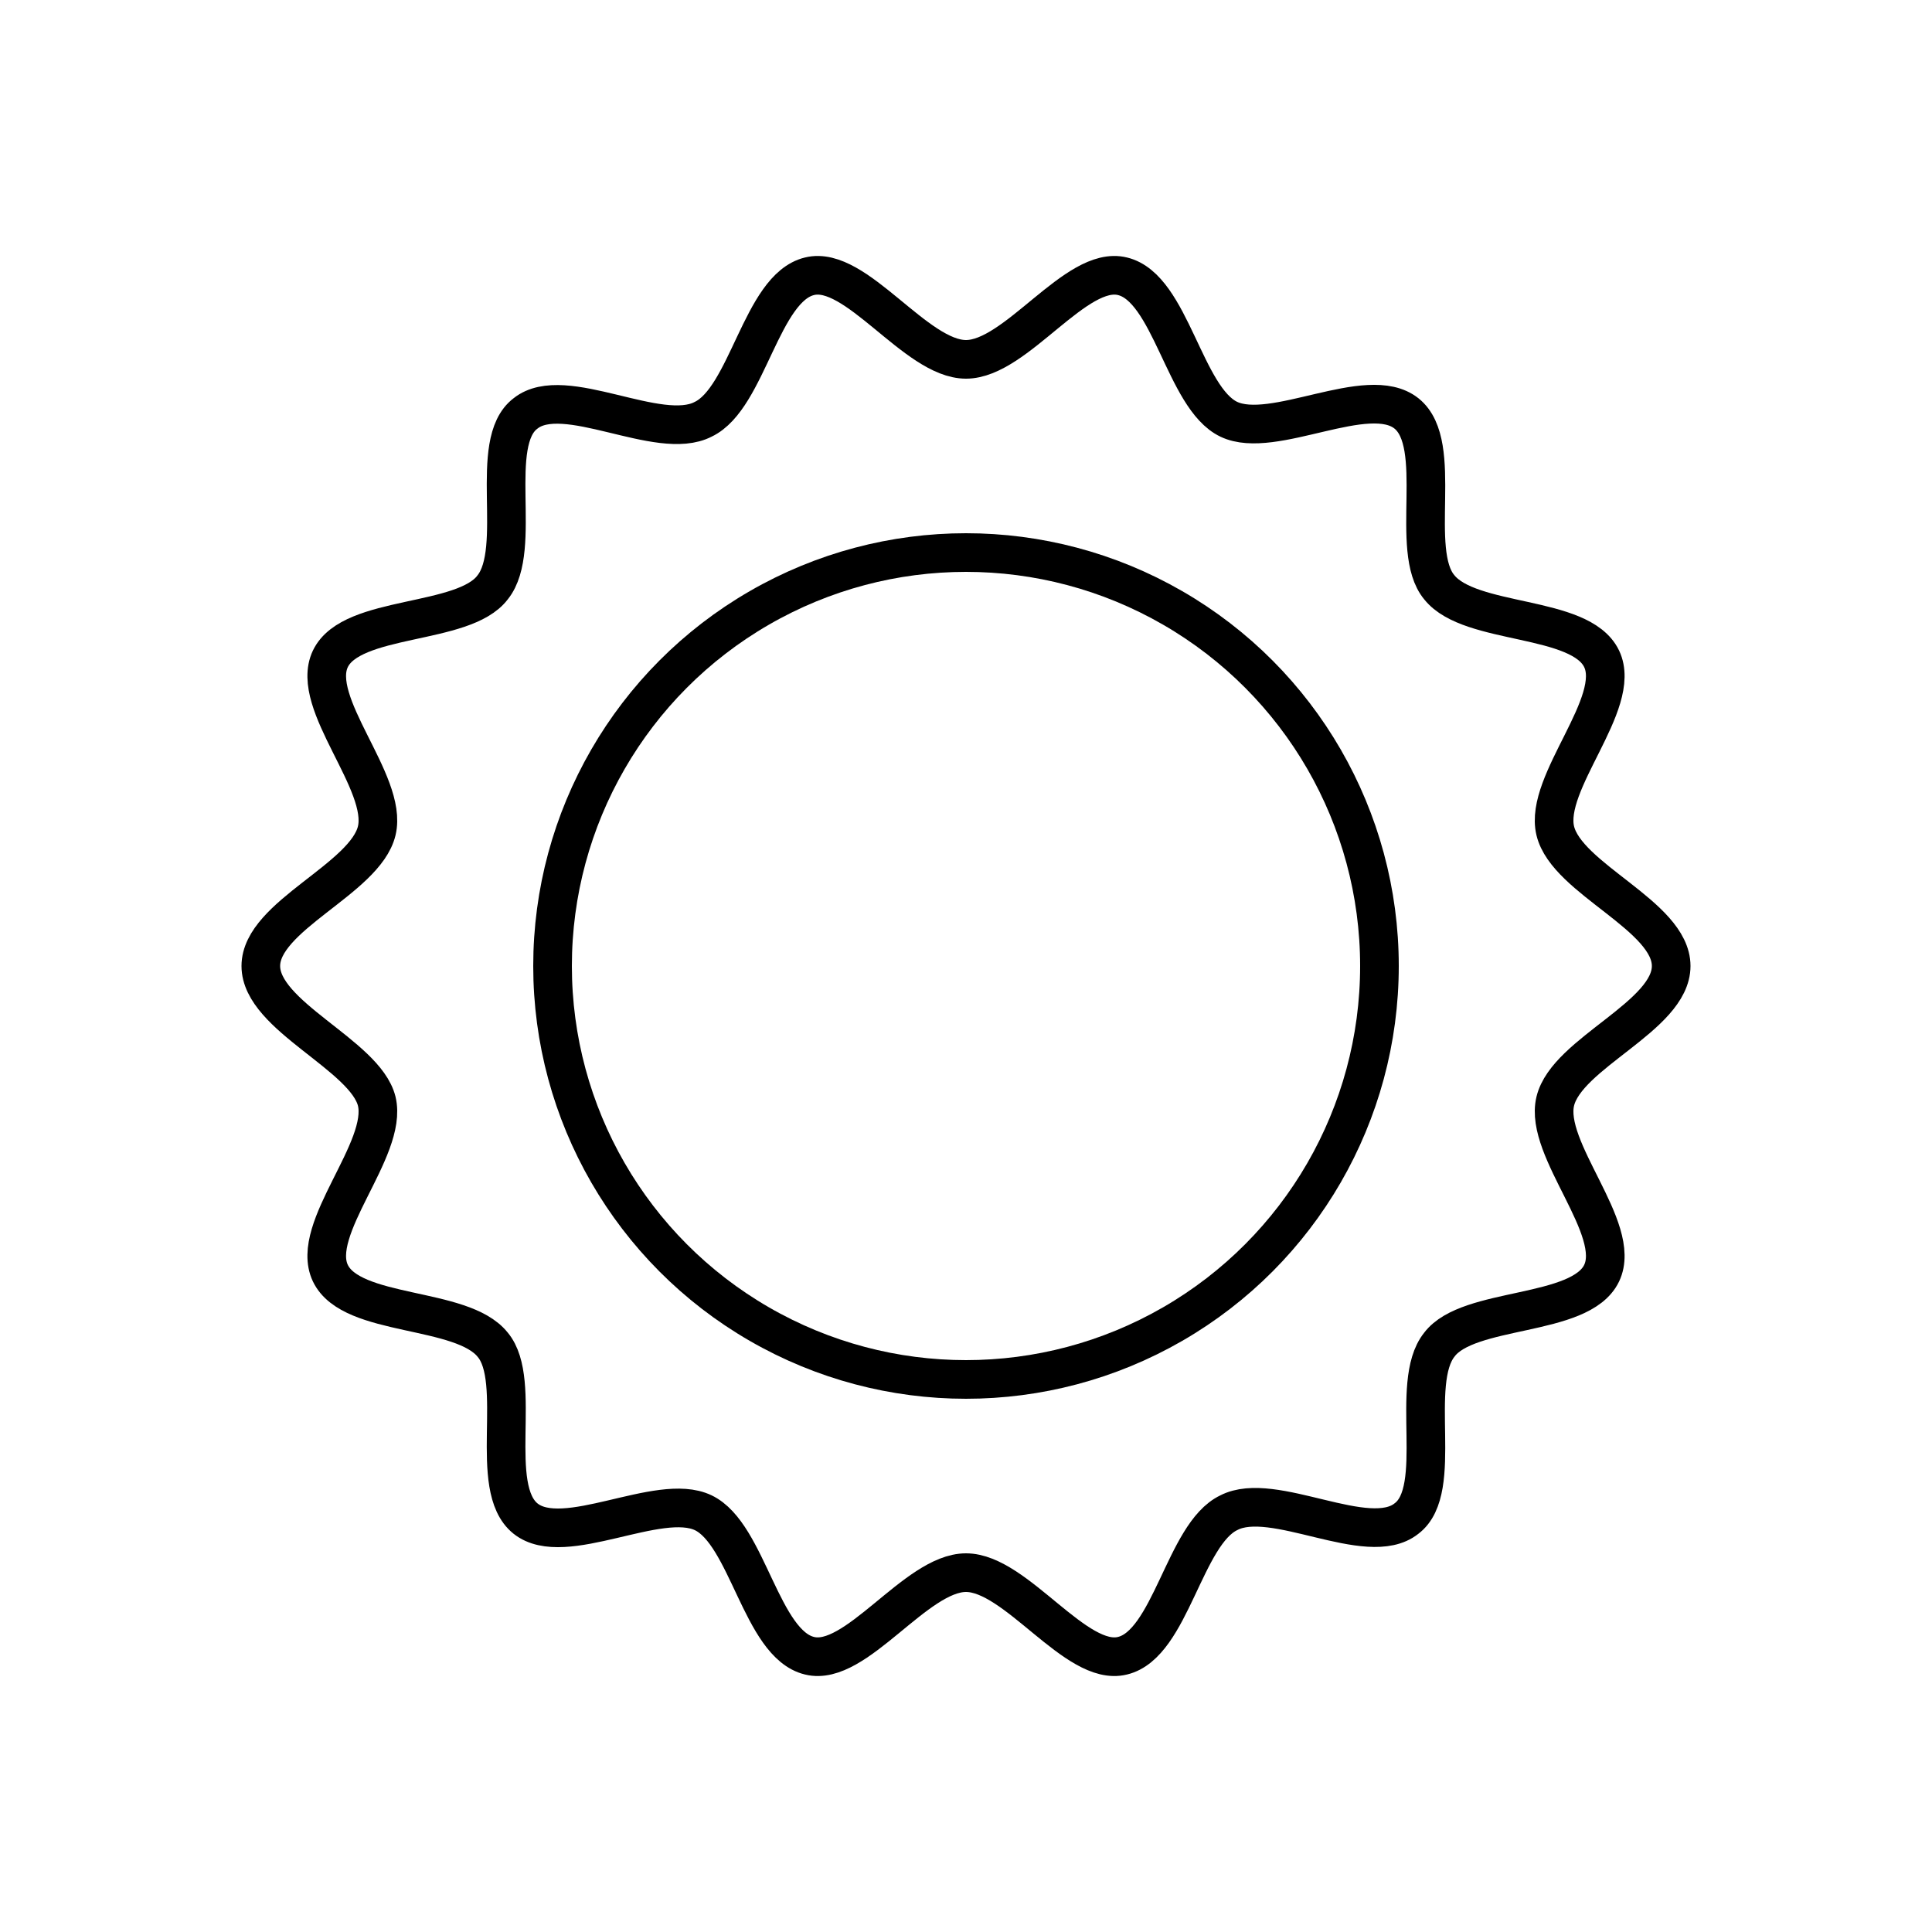 <?xml version="1.0" encoding="utf-8"?>
<!-- Generator: Adobe Illustrator 22.0.0, SVG Export Plug-In . SVG Version: 6.00 Build 0)  -->
<svg version="1.1" id="Layer_1" xmlns="http://www.w3.org/2000/svg" xmlns:xlink="http://www.w3.org/1999/xlink" x="0px" y="0px"
	 viewBox="0 0 100 100" style="enable-background:new 0 0 100 100;" xml:space="preserve">
<style type="text/css">
	.st0{fill:none;stroke:#000000;stroke-width:2;stroke-miterlimit:10;}
	.st1{fill:none;}
	.st2{fill:none;stroke:#000000;stroke-width:2;stroke-linecap:round;stroke-miterlimit:10;stroke-dasharray:7;}
	.st3{fill:none;stroke:#000000;stroke-width:2;stroke-linecap:round;stroke-miterlimit:10;}
	.st4{fill:none;stroke:#000000;stroke-width:2;stroke-linecap:round;stroke-linejoin:round;stroke-miterlimit:10;}
	.st5{fill:none;stroke:#000000;stroke-width:2;stroke-linecap:square;stroke-miterlimit:10;}
	.st6{fill:none;stroke:#000000;stroke-width:2;stroke-miterlimit:10;stroke-dasharray:5.364,5.364;}
</style>
<g>
	<path class="st0" d="M86.5,50c0,2.6-5.4,4.5-6,7c-0.6,2.5,3.5,6.6,2.4,8.9c-1.1,2.3-6.9,1.7-8.4,3.7c-1.6,2,0.3,7.5-1.7,9
		c-2,1.6-6.9-1.5-9.2-0.3c-2.3,1.1-3,6.8-5.5,7.4c-2.4,0.6-5.5-4.3-8.1-4.3c-2.6,0-5.7,4.9-8.1,4.3c-2.5-0.6-3.2-6.3-5.5-7.4
		c-2.3-1.1-7.2,1.9-9.2,0.3c-2-1.6-0.1-7.1-1.7-9c-1.6-2-7.3-1.4-8.4-3.7c-1.1-2.3,3-6.4,2.4-8.9c-0.6-2.4-6-4.4-6-7
		c0-2.6,5.4-4.5,6-7c0.6-2.5-3.5-6.6-2.4-8.9c1.1-2.3,6.9-1.7,8.4-3.7c1.6-2-0.3-7.5,1.7-9c2-1.6,6.9,1.5,9.2,0.3
		c2.3-1.1,3-6.8,5.5-7.4c2.4-0.6,5.5,4.3,8.1,4.3c2.6,0,5.7-4.9,8.1-4.3c2.5,0.6,3.2,6.3,5.5,7.4c2.3,1.1,7.2-1.9,9.2-0.3
		c2,1.6,0.1,7.1,1.7,9c1.6,2,7.3,1.4,8.4,3.7c1.1,2.3-3,6.4-2.4,8.9C81.1,45.5,86.5,47.4,86.5,50z"/>
	<circle class="st0" cx="50" cy="50" r="21.4"/>
</g>
</svg>
